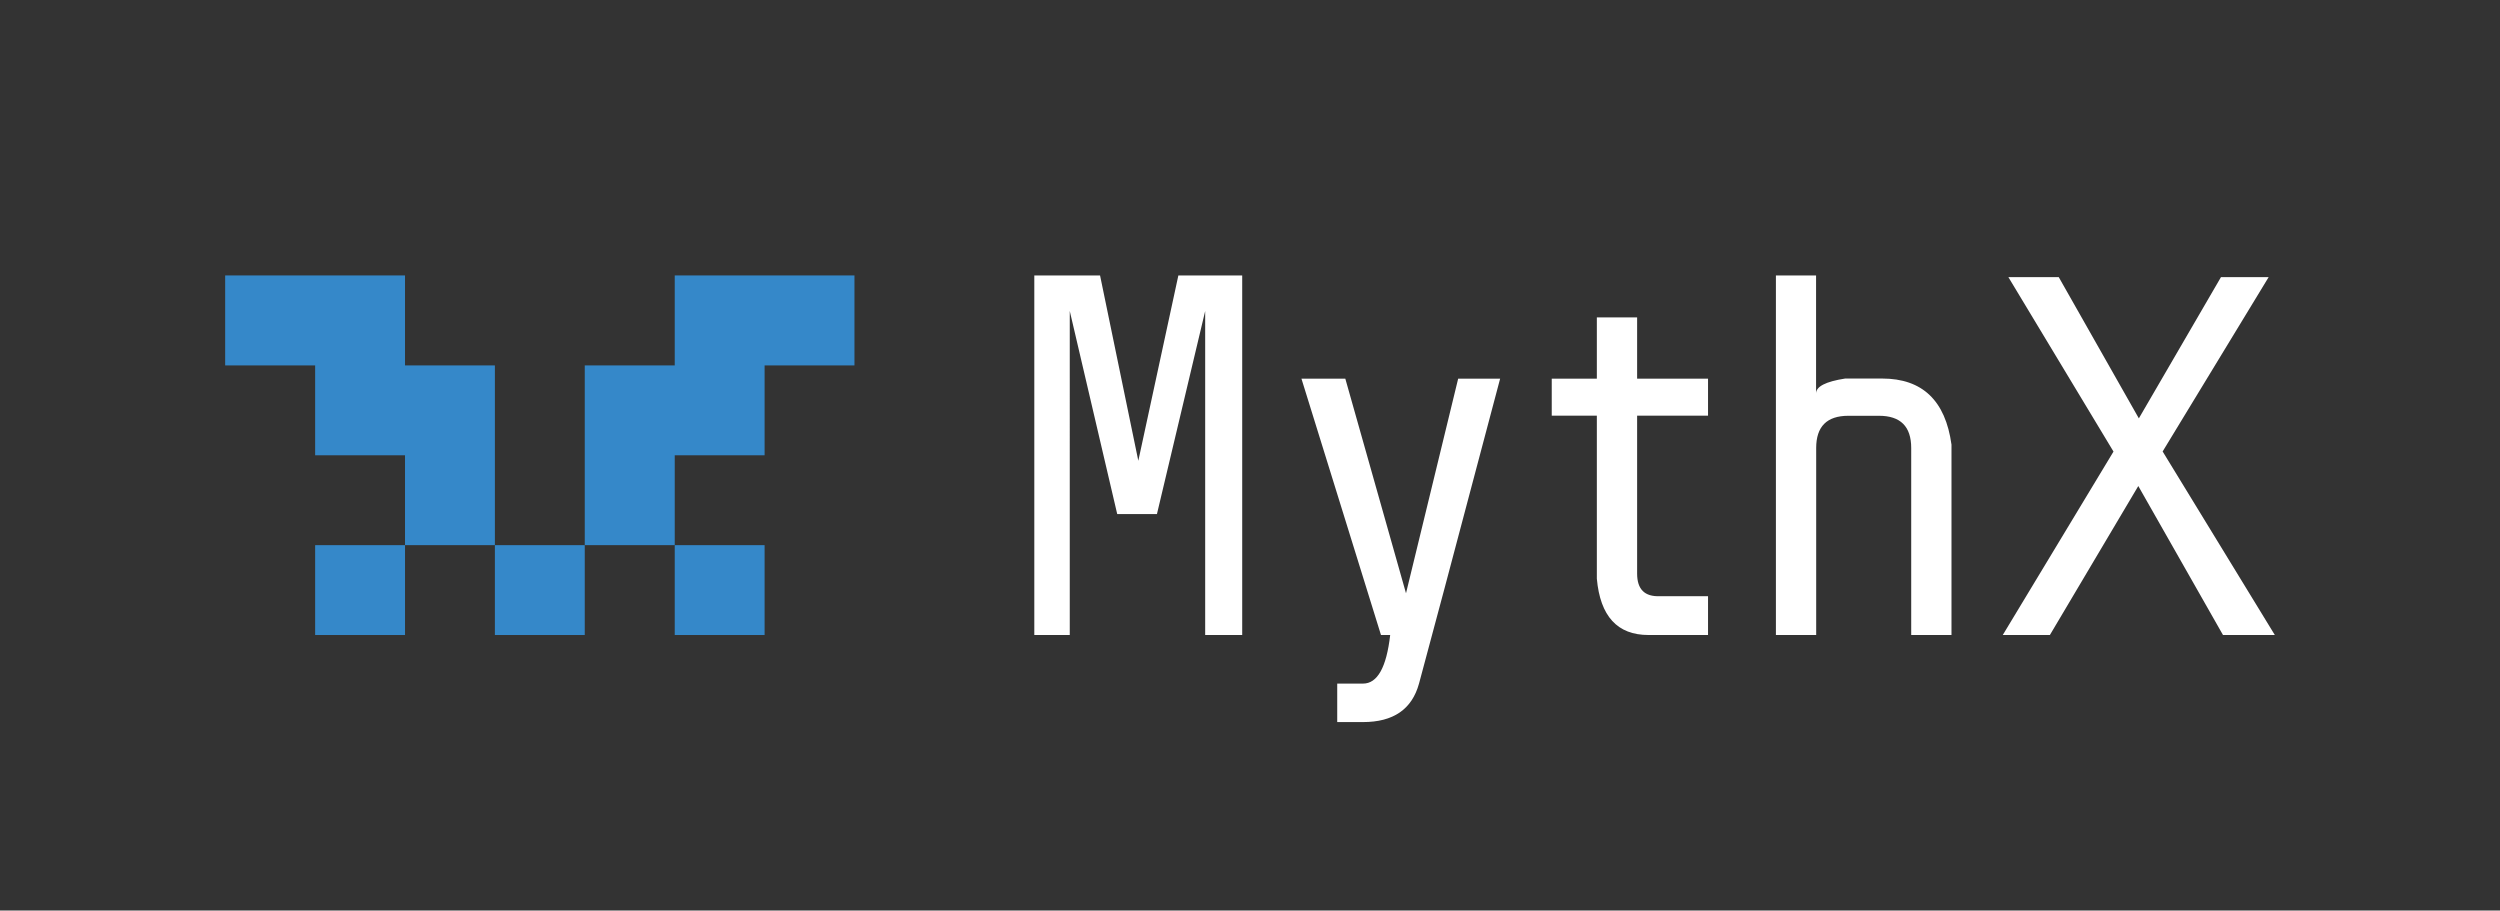 <svg xmlns="http://www.w3.org/2000/svg" xmlns:xlink="http://www.w3.org/1999/xlink" id="Layer_1" x="0" y="0" version="1.1" viewBox="0 0 2228.3 811.6" xml:space="preserve" style="enable-background:new 0 0 2228.3 811.6"><rect x="0" y="0" width="2228.3" height="811.6" fill="#333333" stroke="none"/><style type="text/css">.st0{fill:#3588c9}.st1{fill-rule:evenodd;clip-rule:evenodd;fill:#fff}</style><title>Vector</title><desc>Created with Sketch.</desc><g><g><rect width="80.1" height="80.1" x="601.4" y="485.9" class="st0"/><polygon points="601.4 245.5 601.4 325.7 521.2 325.7 521.2 485.9 601.4 485.9 601.4 405.8 681.5 405.8 681.5 325.7 761.6 325.7 761.6 245.5" class="st0"/><rect width="80.1" height="80.1" x="441.1" y="485.9" class="st0"/><polygon points="441.1 325.7 361 325.7 361 245.5 200.7 245.5 200.7 325.7 280.9 325.7 280.9 405.8 361 405.8 361 485.9 441.1 485.9" class="st0"/><rect width="80.1" height="80.1" x="280.9" y="485.9" class="st0"/></g><path id="Word_1_" d="M921.9,245.5h58.6l34.1,165.2l35.7-165.2h56.9V566h-33V277.2l-43,181h-35.4l-42.3-181V566h-31.6 V245.5z M1160,337.5h39.1l54.1,191.3l46.5-191.3h37.4c-41.9,158.3-66,248.9-72.3,271.8c-6.3,22.9-22.9,34.3-49.9,34.3h-23v-34.3 c2.5,0,10.2,0,23,0c12.8,0,20.9-14.4,24.2-43.3h-8.2L1160,337.5z M1423.3,282.9h35.9v54.6h63.2v33h-63.2c0,80,0,126.9,0,140.8 s6.7,20.6,20.1,20.1h43.1V566c-7.6,0-25.3,0-53,0c-27.8,0-43.1-16.7-46.1-50.2V370.5h-40.2v-33h40.2V282.9z M1582.8,245.5h35.9 c0,50.1,0,85.2,0,105.2c0-6.2,8.6-10.6,25.9-13.3c11,0,22,0,33,0c35.8,0,56.4,19.6,61.8,58.9V566h-35.9c0-92,0-147.5,0-166.7 s-9.6-28.7-28.7-28.7c1,0-8.1,0-27.3,0c-19.2,0-28.7,9.6-28.7,28.7V566h-35.9V245.5z M1790.1,247h44.9l71.4,125.9l73.2-125.9h42.5 l-94.5,155.4L2027.6,566h-46.2l-75.5-132.8L1827.1,566h-42l98.7-163.5L1790.1,247z" class="st1"/></g></svg>